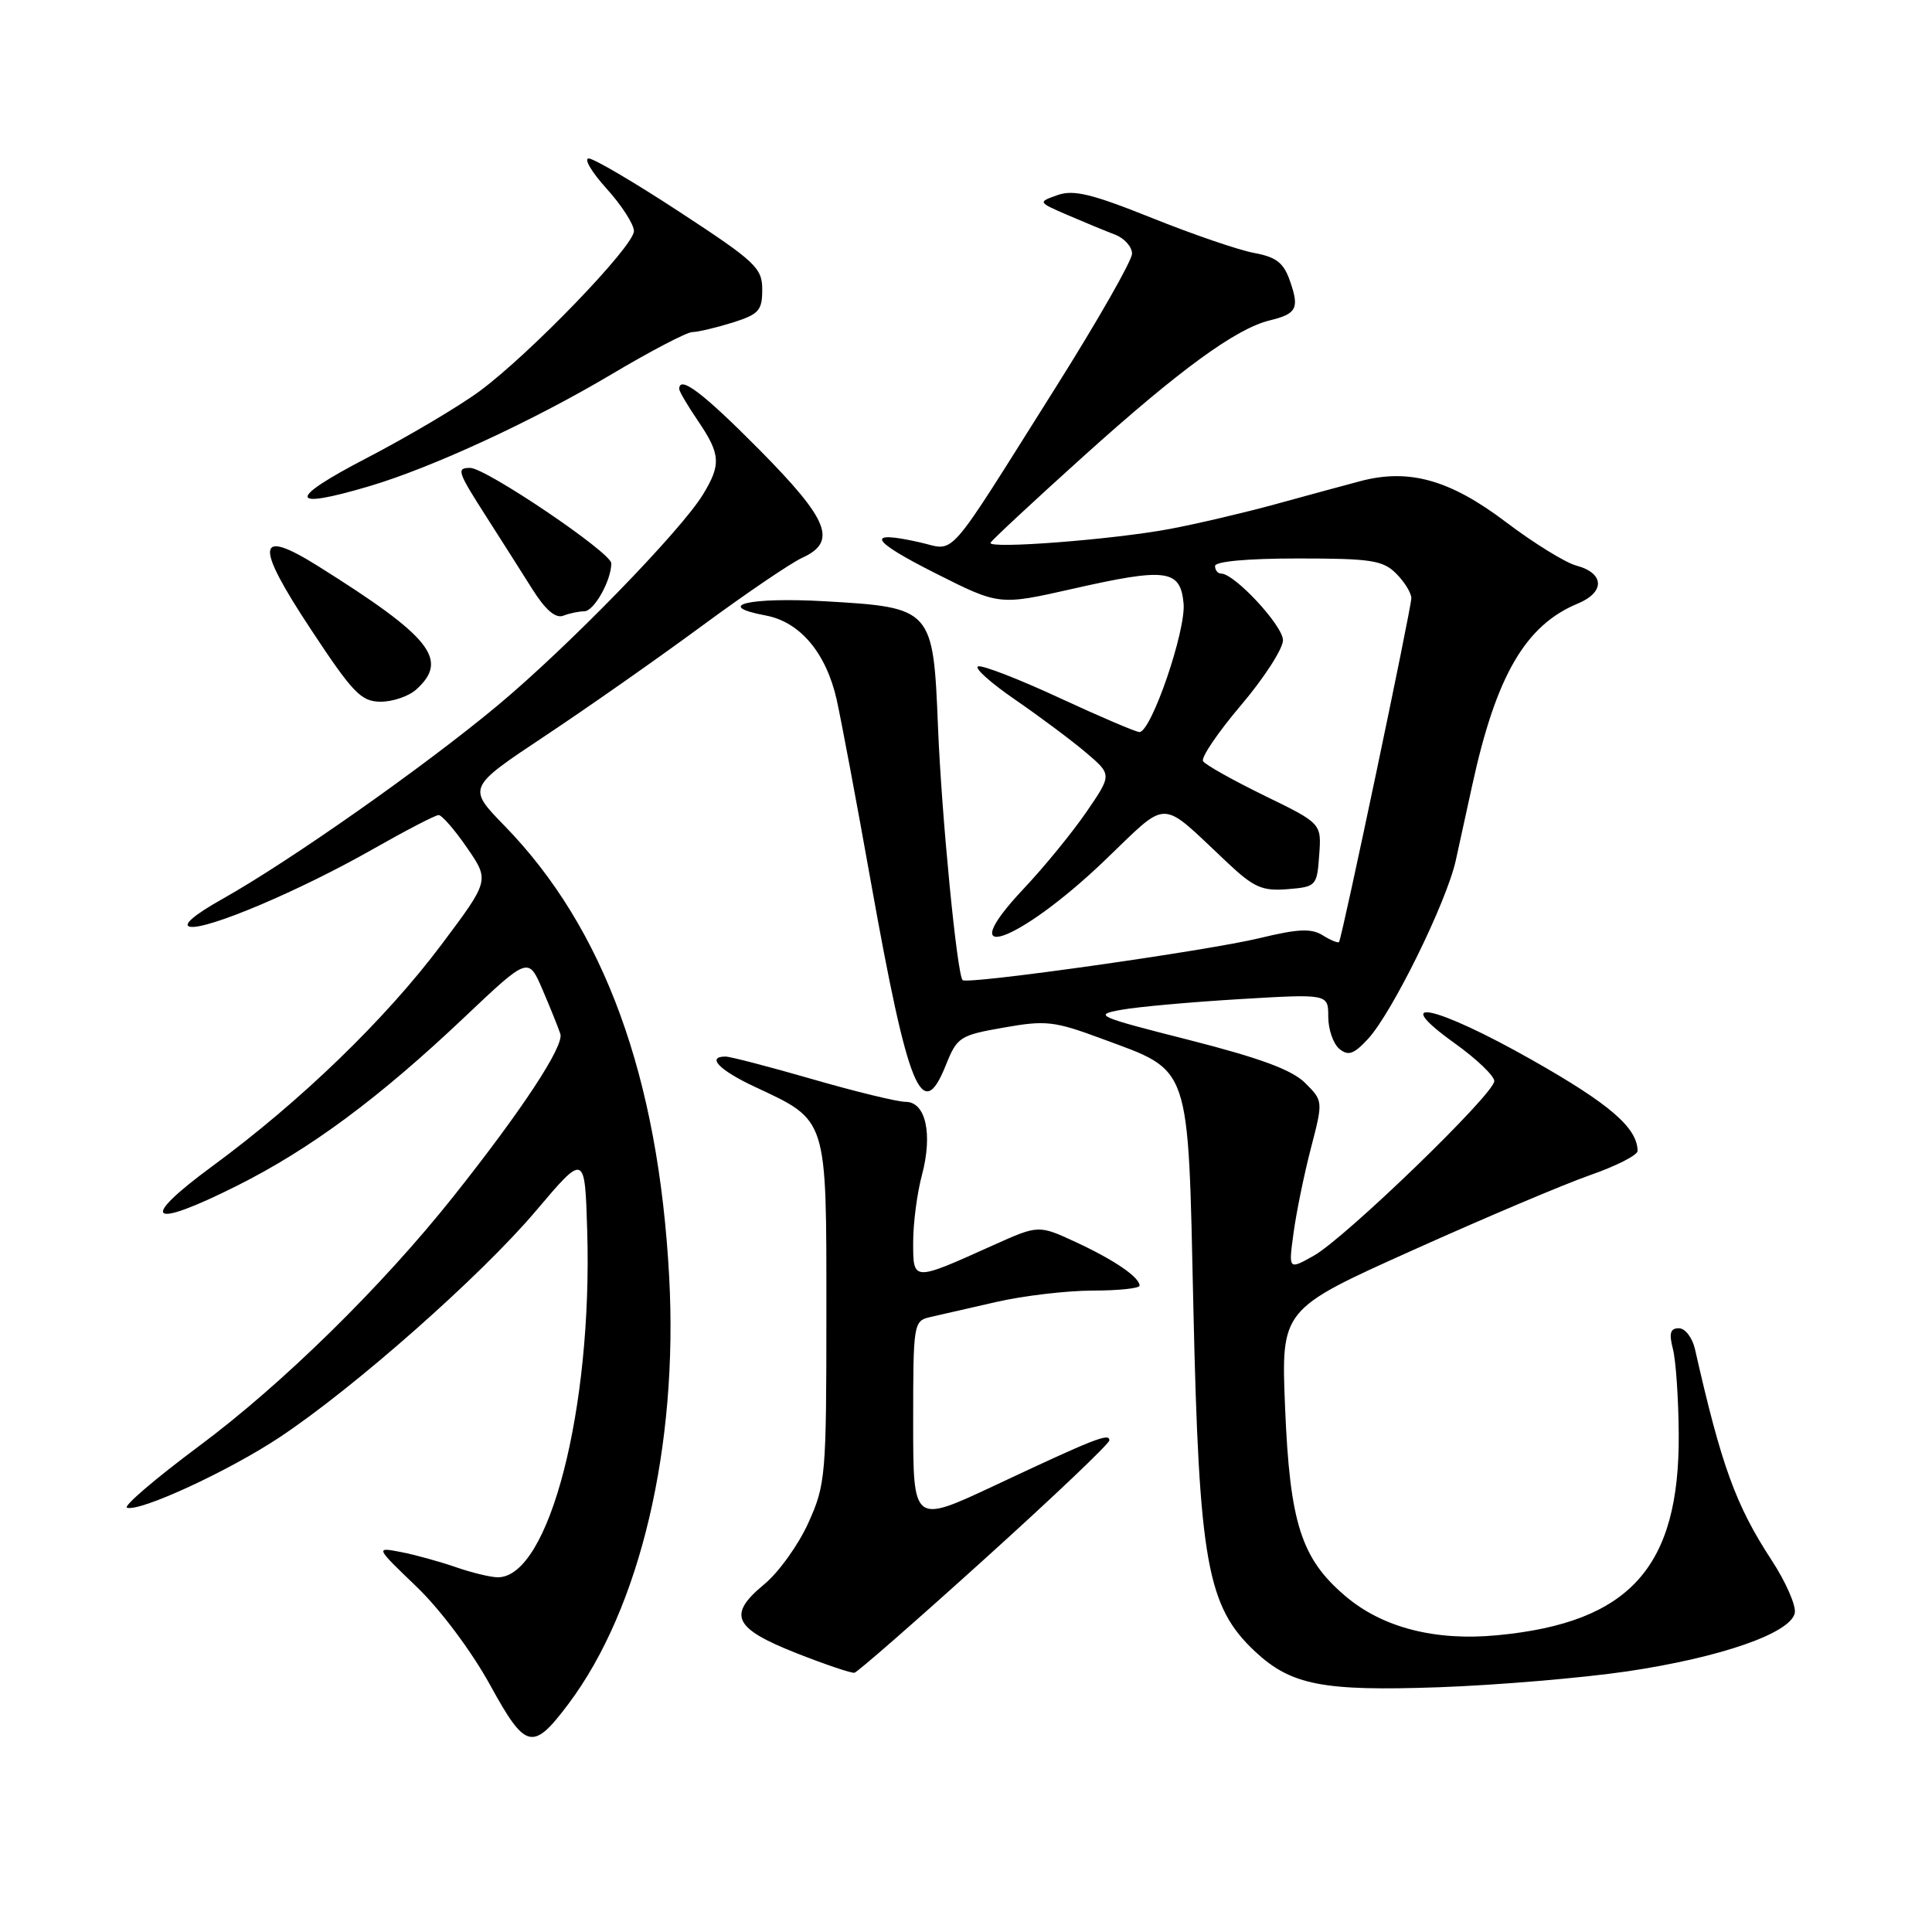<?xml version="1.0" encoding="UTF-8" standalone="no"?>
<!DOCTYPE svg PUBLIC "-//W3C//DTD SVG 1.1//EN" "http://www.w3.org/Graphics/SVG/1.1/DTD/svg11.dtd" >
<svg xmlns="http://www.w3.org/2000/svg" xmlns:xlink="http://www.w3.org/1999/xlink" version="1.1" viewBox="0 0 256 256">
 <g >
 <path fill="currentColor"
d=" M 75.35 225.74 C 84.83 213.09 89.88 191.67 88.67 169.19 C 87.24 142.66 80.05 122.97 66.86 109.43 C 61.92 104.36 61.92 104.36 72.21 97.52 C 77.87 93.76 87.24 87.19 93.03 82.92 C 98.83 78.65 104.79 74.60 106.28 73.92 C 110.99 71.77 109.85 68.91 100.55 59.52 C 93.12 52.03 90.00 49.67 90.00 51.55 C 90.00 51.86 91.12 53.76 92.50 55.79 C 95.48 60.18 95.57 61.55 93.15 65.52 C 90.21 70.34 75.26 85.71 65.96 93.46 C 56.28 101.53 38.43 114.09 29.50 119.10 C 25.73 121.22 24.12 122.59 25.18 122.80 C 27.45 123.23 39.80 117.99 49.44 112.50 C 53.79 110.03 57.69 108.00 58.12 108.00 C 58.55 108.00 60.25 109.95 61.89 112.34 C 64.87 116.67 64.87 116.67 58.47 125.20 C 51.08 135.05 39.83 145.93 28.17 154.50 C 18.27 161.78 19.72 162.97 31.38 157.13 C 41.11 152.26 50.23 145.50 61.59 134.74 C 70.01 126.77 70.01 126.77 71.89 131.14 C 72.92 133.54 73.98 136.18 74.25 137.00 C 74.76 138.60 69.19 147.07 60.11 158.50 C 50.65 170.41 37.41 183.41 26.39 191.60 C 20.59 195.92 16.29 199.60 16.83 199.78 C 18.54 200.35 30.25 194.95 37.00 190.48 C 46.88 183.94 63.73 169.06 71.00 160.46 C 77.50 152.78 77.50 152.78 77.81 163.14 C 78.51 186.70 72.76 209.00 65.97 209.00 C 65.03 209.00 62.51 208.39 60.38 207.65 C 58.24 206.91 54.98 206.01 53.11 205.65 C 49.73 205.00 49.73 205.00 55.21 210.26 C 58.37 213.30 62.48 218.80 64.93 223.25 C 69.66 231.87 70.58 232.09 75.35 225.74 Z  M 215.64 221.46 C 228.04 219.62 237.30 216.39 237.82 213.72 C 238.00 212.74 236.62 209.59 234.74 206.72 C 229.99 199.45 228.09 194.22 224.59 178.75 C 224.24 177.24 223.29 176.00 222.46 176.00 C 221.32 176.00 221.13 176.66 221.67 178.75 C 222.06 180.26 222.41 185.32 222.44 190.00 C 222.57 207.68 215.95 215.02 198.38 216.68 C 190.12 217.47 183.12 215.65 178.21 211.44 C 172.40 206.48 170.91 201.77 170.28 186.50 C 169.75 173.50 169.75 173.50 187.13 165.69 C 196.68 161.39 207.31 156.89 210.75 155.69 C 214.19 154.49 216.99 153.06 216.99 152.50 C 216.94 149.42 213.31 146.29 203.00 140.45 C 190.20 133.20 183.81 131.82 192.77 138.25 C 195.65 140.31 198.00 142.56 198.00 143.25 C 198.01 144.94 178.28 164.02 174.08 166.39 C 170.73 168.27 170.73 168.27 171.40 163.39 C 171.76 160.70 172.79 155.66 173.69 152.19 C 175.33 145.88 175.33 145.88 172.92 143.48 C 171.17 141.75 166.93 140.19 157.55 137.80 C 145.34 134.70 144.83 134.48 148.55 133.81 C 150.72 133.41 157.79 132.78 164.25 132.39 C 176.00 131.69 176.00 131.69 176.00 134.72 C 176.00 136.39 176.66 138.30 177.46 138.97 C 178.65 139.95 179.37 139.71 181.27 137.66 C 184.46 134.21 191.69 119.51 192.90 114.00 C 193.44 111.53 194.43 107.03 195.09 104.00 C 198.24 89.54 202.13 82.84 209.06 79.98 C 212.71 78.46 212.61 75.94 208.86 74.94 C 207.41 74.55 203.20 71.95 199.52 69.16 C 192.13 63.57 186.69 62.04 180.23 63.76 C 178.18 64.30 173.12 65.68 169.00 66.81 C 164.88 67.94 158.57 69.42 155.00 70.09 C 147.50 71.50 130.88 72.78 131.25 71.92 C 131.39 71.60 136.90 66.47 143.50 60.52 C 156.27 49.01 163.78 43.53 168.26 42.45 C 171.83 41.58 172.20 40.86 170.92 37.21 C 170.09 34.82 169.11 34.06 166.19 33.52 C 164.16 33.15 158.06 31.06 152.63 28.88 C 144.68 25.69 142.24 25.10 140.13 25.85 C 137.50 26.78 137.50 26.78 141.50 28.51 C 143.70 29.46 146.51 30.62 147.75 31.09 C 148.99 31.57 150.00 32.70 150.00 33.61 C 150.00 34.53 145.43 42.53 139.85 51.39 C 125.04 74.90 126.75 72.96 121.87 71.86 C 114.58 70.22 115.27 71.58 123.95 75.96 C 132.40 80.22 132.40 80.22 142.09 78.03 C 154.57 75.20 156.40 75.44 156.83 79.95 C 157.17 83.52 152.55 97.00 150.98 97.00 C 150.52 97.00 145.75 94.96 140.39 92.48 C 135.03 89.99 130.18 88.11 129.61 88.30 C 129.04 88.49 131.26 90.48 134.54 92.73 C 137.82 94.99 142.04 98.14 143.92 99.74 C 147.34 102.65 147.34 102.65 143.97 107.57 C 142.11 110.28 138.37 114.87 135.64 117.76 C 125.88 128.13 134.79 125.08 146.26 114.13 C 155.06 105.72 153.46 105.70 162.61 114.28 C 166.15 117.61 167.25 118.09 170.61 117.82 C 174.40 117.51 174.51 117.40 174.80 113.31 C 175.11 109.11 175.11 109.11 167.53 105.42 C 163.36 103.38 159.70 101.33 159.41 100.86 C 159.12 100.38 161.38 97.05 164.44 93.44 C 167.50 89.84 170.00 85.96 170.00 84.83 C 170.00 82.91 163.59 76.00 161.80 76.00 C 161.36 76.00 161.00 75.55 161.00 75.00 C 161.00 74.39 165.33 74.00 172.00 74.00 C 181.67 74.00 183.24 74.24 185.00 76.00 C 186.10 77.10 187.00 78.56 187.01 79.25 C 187.01 80.58 177.83 124.28 177.43 124.82 C 177.30 124.99 176.33 124.60 175.28 123.94 C 173.76 122.99 172.01 123.07 166.93 124.30 C 160.03 125.98 128.15 130.49 127.55 129.87 C 126.81 129.11 124.76 108.07 124.29 96.33 C 123.66 80.62 123.54 80.49 109.28 79.67 C 99.22 79.10 94.47 80.25 101.48 81.56 C 106.01 82.41 109.46 86.51 110.86 92.69 C 111.45 95.34 113.51 106.28 115.42 117.00 C 120.34 144.49 122.18 149.00 125.32 141.16 C 126.82 137.41 127.17 137.18 133.00 136.16 C 138.57 135.17 139.70 135.30 145.95 137.62 C 157.91 142.05 157.40 140.54 158.13 173.33 C 158.88 207.00 159.94 212.88 166.31 218.84 C 171.08 223.29 175.27 224.11 190.64 223.57 C 198.42 223.29 209.67 222.34 215.64 221.46 Z  M 130.47 206.57 C 139.56 198.36 147.00 191.29 147.00 190.85 C 147.00 189.84 145.07 190.60 131.75 196.86 C 121.00 201.90 121.00 201.90 121.00 188.47 C 121.00 175.36 121.05 175.03 123.25 174.52 C 124.49 174.23 128.43 173.33 132.00 172.52 C 135.57 171.70 141.31 171.02 144.75 171.01 C 148.19 171.01 151.00 170.71 151.00 170.36 C 151.00 169.24 147.65 166.95 142.56 164.59 C 137.61 162.30 137.61 162.30 131.56 165.02 C 120.89 169.82 121.00 169.83 121.00 164.58 C 121.00 162.08 121.52 158.08 122.16 155.71 C 123.61 150.26 122.67 146.00 120.00 146.00 C 118.92 146.00 113.37 144.65 107.66 143.00 C 101.95 141.35 96.76 140.00 96.14 140.00 C 93.57 140.00 95.30 141.80 99.98 143.99 C 109.71 148.55 109.50 147.89 109.50 173.83 C 109.50 195.60 109.40 196.71 107.11 201.79 C 105.79 204.71 103.16 208.37 101.26 209.93 C 96.36 213.98 97.18 215.75 105.50 219.04 C 109.35 220.56 112.83 221.73 113.22 221.65 C 113.62 221.57 121.39 214.78 130.47 206.57 Z  M 55.17 91.35 C 59.52 87.41 57.13 84.41 42.19 75.04 C 33.96 69.88 33.69 72.03 41.17 83.36 C 46.75 91.82 47.84 92.96 50.42 92.98 C 52.03 92.99 54.17 92.26 55.17 91.35 Z  M 77.42 81.00 C 78.71 81.00 81.00 76.92 81.00 74.64 C 81.00 73.23 64.37 62.00 62.30 62.00 C 60.44 62.00 60.60 62.47 64.48 68.53 C 66.39 71.52 69.12 75.81 70.54 78.07 C 72.29 80.84 73.62 81.98 74.65 81.58 C 75.48 81.26 76.73 81.00 77.42 81.00 Z  M 48.95 64.42 C 57.25 61.96 70.60 55.79 80.97 49.63 C 86.18 46.53 91.02 44.00 91.74 44.00 C 92.45 44.00 94.82 43.44 97.02 42.76 C 100.55 41.65 101.00 41.16 101.00 38.38 C 101.00 35.50 100.12 34.68 90.12 28.13 C 84.14 24.21 78.69 21.00 78.01 21.00 C 77.33 21.00 78.39 22.80 80.38 25.00 C 82.37 27.20 84.00 29.73 84.00 30.62 C 84.00 32.62 70.23 46.90 63.54 51.84 C 60.81 53.85 54.06 57.85 48.54 60.72 C 38.01 66.19 38.17 67.62 48.95 64.42 Z "/>
</g>
</svg>